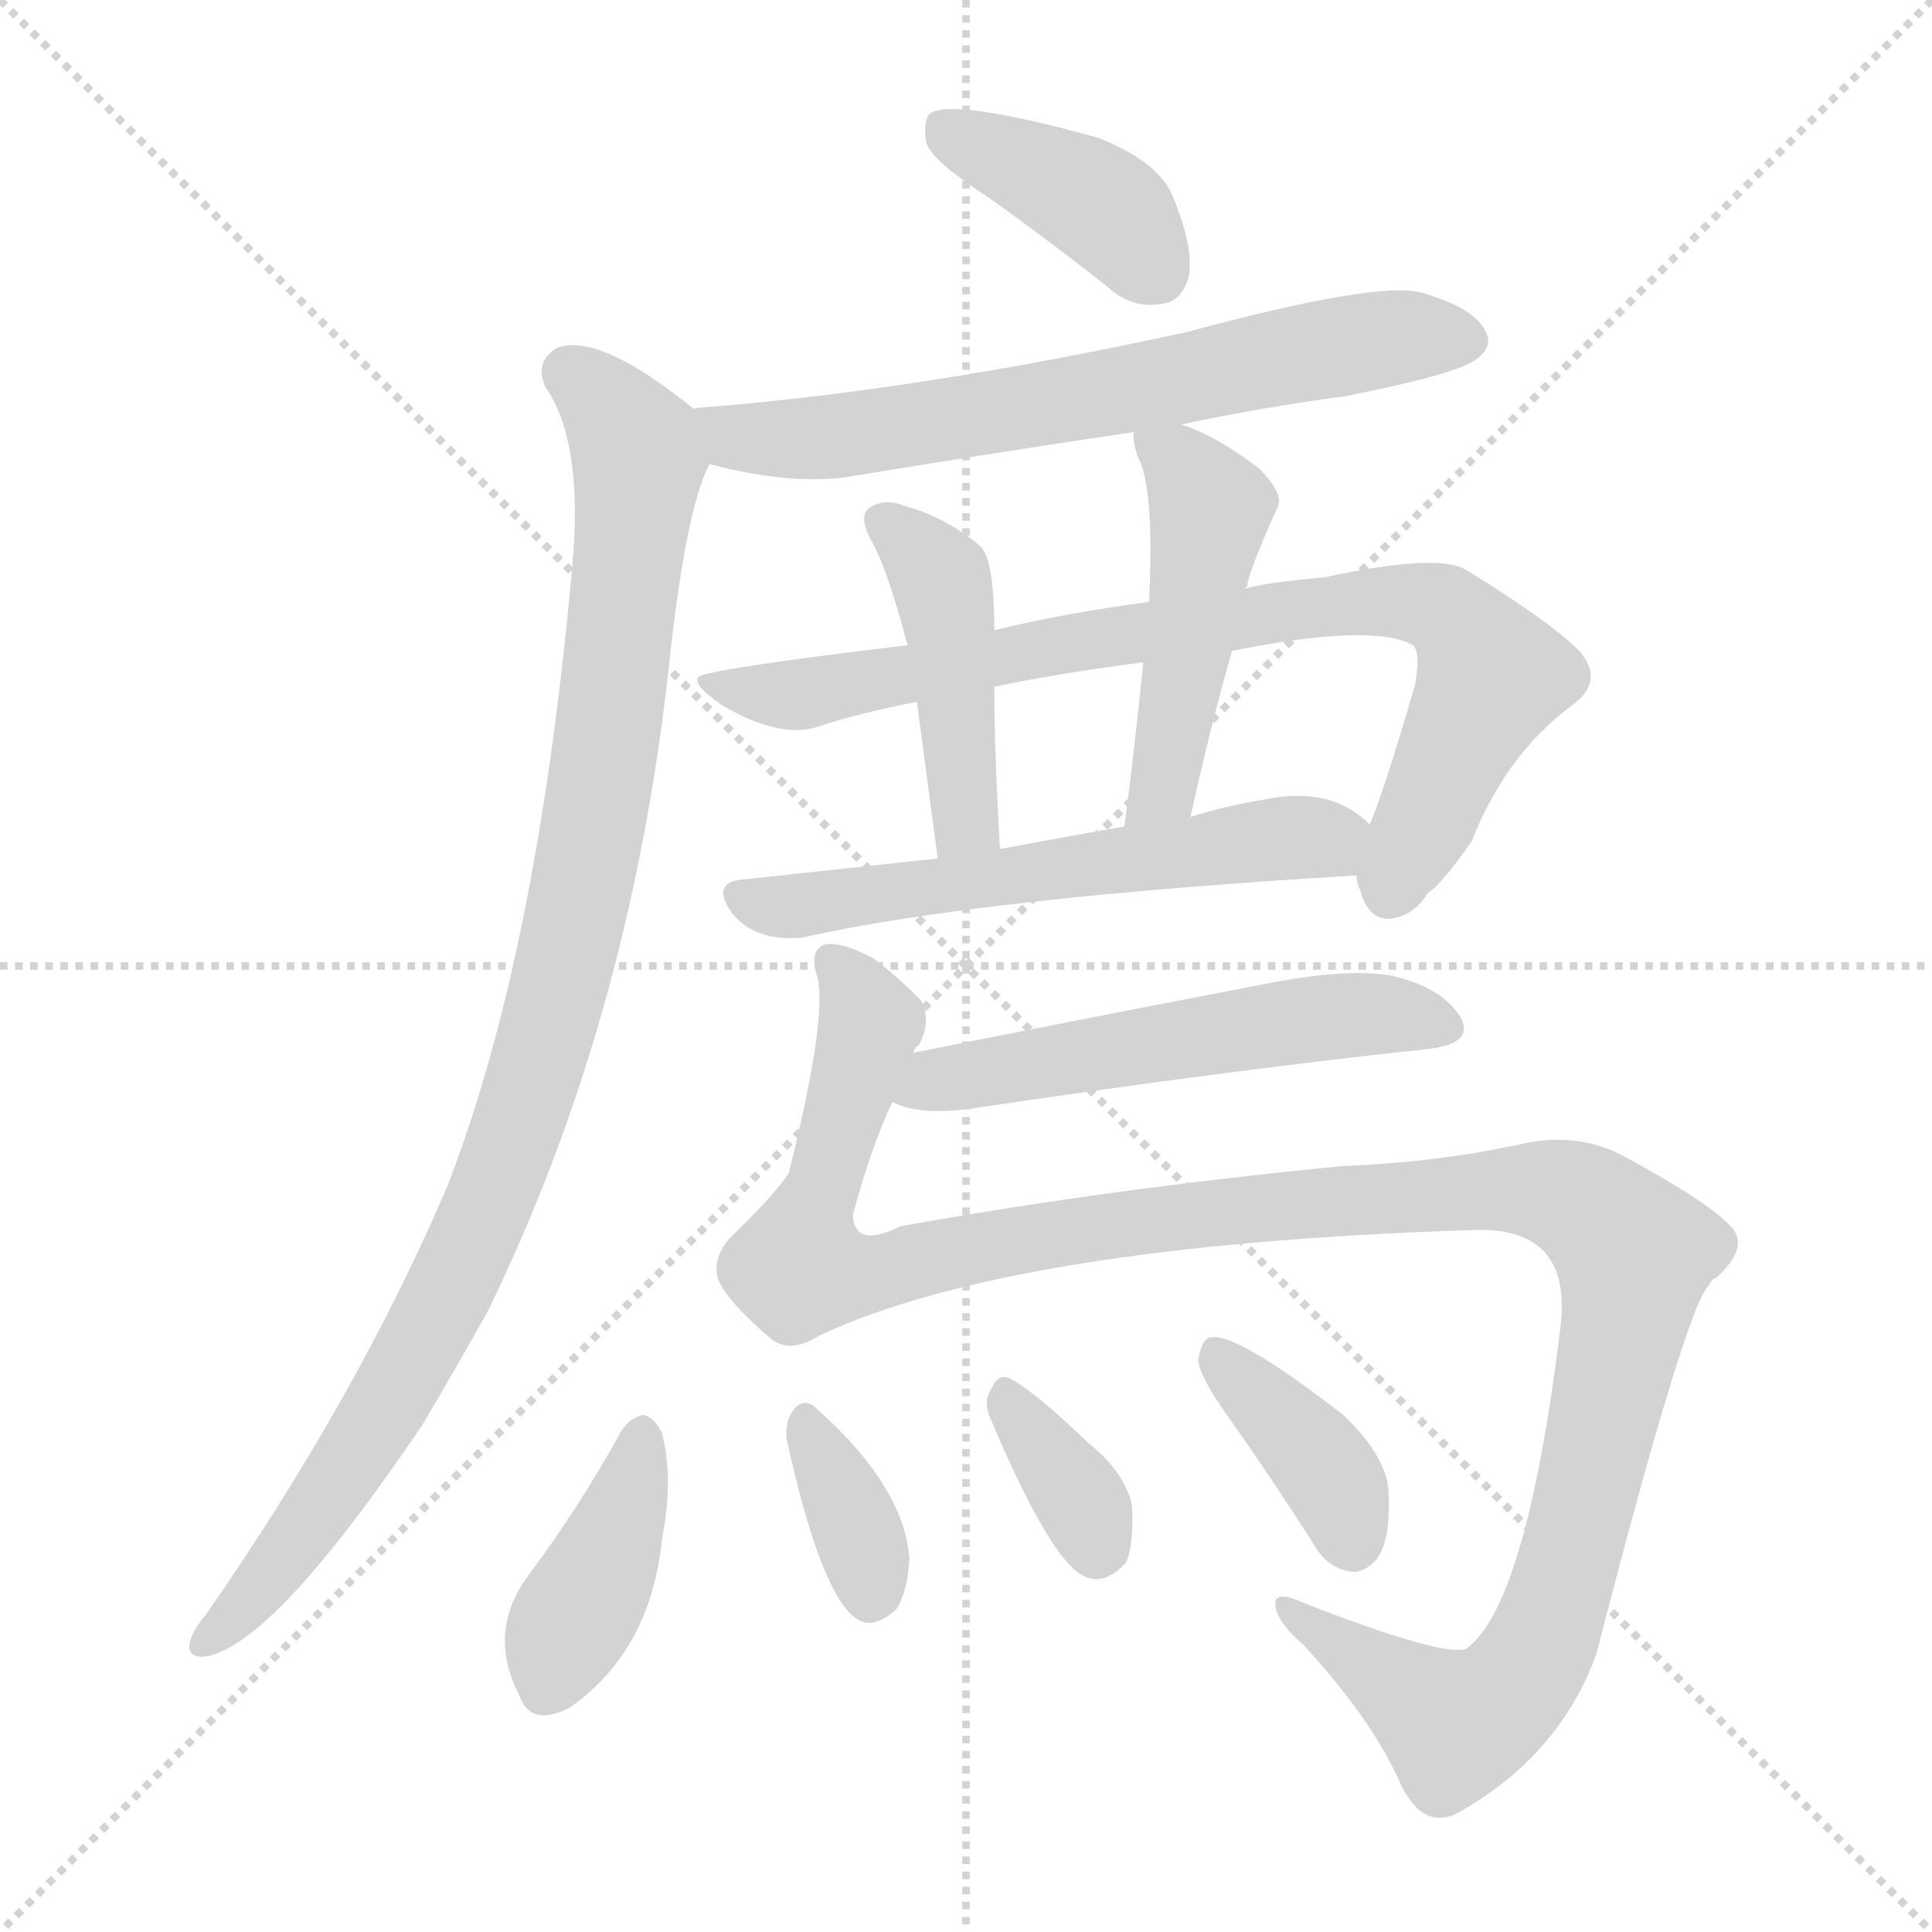 <svg version="1.1" viewBox="0 0 1024 1024" xmlns="http://www.w3.org/2000/svg">
  <g stroke="lightgray" stroke-dasharray="1,1" stroke-width="1" transform="scale(4, 4)">
    <line x1="0" y1="0" x2="256" y2="256"></line>
    <line x1="256" y1="0" x2="0" y2="256"></line>
    <line x1="128" y1="0" x2="128" y2="256"></line>
    <line x1="0" y1="128" x2="256" y2="128"></line>
  </g>
<g transform="scale(1, -1) translate(0, -848)">
   <style type="text/css">
    @keyframes keyframes0 {
      from {
       stroke: blue;
       stroke-dashoffset: 398;
       stroke-width: 128;
       }
       56% {
       animation-timing-function: step-end;
       stroke: blue;
       stroke-dashoffset: 0;
       stroke-width: 128;
       }
       to {
       stroke: black;
       stroke-width: 1024;
       }
       }
       #make-me-a-hanzi-animation-0 {
         animation: keyframes0 0.574s both;
         animation-delay: 0s;
         animation-timing-function: linear;
       }
    @keyframes keyframes1 {
      from {
       stroke: blue;
       stroke-dashoffset: 664;
       stroke-width: 128;
       }
       68% {
       animation-timing-function: step-end;
       stroke: blue;
       stroke-dashoffset: 0;
       stroke-width: 128;
       }
       to {
       stroke: black;
       stroke-width: 1024;
       }
       }
       #make-me-a-hanzi-animation-1 {
         animation: keyframes1 0.79s both;
         animation-delay: 0.574s;
         animation-timing-function: linear;
       }
    @keyframes keyframes2 {
      from {
       stroke: blue;
       stroke-dashoffset: 995;
       stroke-width: 128;
       }
       76% {
       animation-timing-function: step-end;
       stroke: blue;
       stroke-dashoffset: 0;
       stroke-width: 128;
       }
       to {
       stroke: black;
       stroke-width: 1024;
       }
       }
       #make-me-a-hanzi-animation-2 {
         animation: keyframes2 1.06s both;
         animation-delay: 1.364s;
         animation-timing-function: linear;
       }
    @keyframes keyframes3 {
      from {
       stroke: blue;
       stroke-dashoffset: 821;
       stroke-width: 128;
       }
       73% {
       animation-timing-function: step-end;
       stroke: blue;
       stroke-dashoffset: 0;
       stroke-width: 128;
       }
       to {
       stroke: black;
       stroke-width: 1024;
       }
       }
       #make-me-a-hanzi-animation-3 {
         animation: keyframes3 0.918s both;
         animation-delay: 2.424s;
         animation-timing-function: linear;
       }
    @keyframes keyframes4 {
      from {
       stroke: blue;
       stroke-dashoffset: 443;
       stroke-width: 128;
       }
       59% {
       animation-timing-function: step-end;
       stroke: blue;
       stroke-dashoffset: 0;
       stroke-width: 128;
       }
       to {
       stroke: black;
       stroke-width: 1024;
       }
       }
       #make-me-a-hanzi-animation-4 {
         animation: keyframes4 0.611s both;
         animation-delay: 3.342s;
         animation-timing-function: linear;
       }
    @keyframes keyframes5 {
      from {
       stroke: blue;
       stroke-dashoffset: 476;
       stroke-width: 128;
       }
       61% {
       animation-timing-function: step-end;
       stroke: blue;
       stroke-dashoffset: 0;
       stroke-width: 128;
       }
       to {
       stroke: black;
       stroke-width: 1024;
       }
       }
       #make-me-a-hanzi-animation-5 {
         animation: keyframes5 0.637s both;
         animation-delay: 3.953s;
         animation-timing-function: linear;
       }
    @keyframes keyframes6 {
      from {
       stroke: blue;
       stroke-dashoffset: 581;
       stroke-width: 128;
       }
       65% {
       animation-timing-function: step-end;
       stroke: blue;
       stroke-dashoffset: 0;
       stroke-width: 128;
       }
       to {
       stroke: black;
       stroke-width: 1024;
       }
       }
       #make-me-a-hanzi-animation-6 {
         animation: keyframes6 0.723s both;
         animation-delay: 4.59s;
         animation-timing-function: linear;
       }
    @keyframes keyframes7 {
      from {
       stroke: blue;
       stroke-dashoffset: 1270;
       stroke-width: 128;
       }
       81% {
       animation-timing-function: step-end;
       stroke: blue;
       stroke-dashoffset: 0;
       stroke-width: 128;
       }
       to {
       stroke: black;
       stroke-width: 1024;
       }
       }
       #make-me-a-hanzi-animation-7 {
         animation: keyframes7 1.284s both;
         animation-delay: 5.313s;
         animation-timing-function: linear;
       }
    @keyframes keyframes8 {
      from {
       stroke: blue;
       stroke-dashoffset: 543;
       stroke-width: 128;
       }
       64% {
       animation-timing-function: step-end;
       stroke: blue;
       stroke-dashoffset: 0;
       stroke-width: 128;
       }
       to {
       stroke: black;
       stroke-width: 1024;
       }
       }
       #make-me-a-hanzi-animation-8 {
         animation: keyframes8 0.692s both;
         animation-delay: 6.596s;
         animation-timing-function: linear;
       }
    @keyframes keyframes9 {
      from {
       stroke: blue;
       stroke-dashoffset: 398;
       stroke-width: 128;
       }
       56% {
       animation-timing-function: step-end;
       stroke: blue;
       stroke-dashoffset: 0;
       stroke-width: 128;
       }
       to {
       stroke: black;
       stroke-width: 1024;
       }
       }
       #make-me-a-hanzi-animation-9 {
         animation: keyframes9 0.574s both;
         animation-delay: 7.288s;
         animation-timing-function: linear;
       }
    @keyframes keyframes10 {
      from {
       stroke: blue;
       stroke-dashoffset: 350;
       stroke-width: 128;
       }
       53% {
       animation-timing-function: step-end;
       stroke: blue;
       stroke-dashoffset: 0;
       stroke-width: 128;
       }
       to {
       stroke: black;
       stroke-width: 1024;
       }
       }
       #make-me-a-hanzi-animation-10 {
         animation: keyframes10 0.535s both;
         animation-delay: 7.862s;
         animation-timing-function: linear;
       }
    @keyframes keyframes11 {
      from {
       stroke: blue;
       stroke-dashoffset: 349;
       stroke-width: 128;
       }
       53% {
       animation-timing-function: step-end;
       stroke: blue;
       stroke-dashoffset: 0;
       stroke-width: 128;
       }
       to {
       stroke: black;
       stroke-width: 1024;
       }
       }
       #make-me-a-hanzi-animation-11 {
         animation: keyframes11 0.534s both;
         animation-delay: 8.397s;
         animation-timing-function: linear;
       }
    @keyframes keyframes12 {
      from {
       stroke: blue;
       stroke-dashoffset: 380;
       stroke-width: 128;
       }
       55% {
       animation-timing-function: step-end;
       stroke: blue;
       stroke-dashoffset: 0;
       stroke-width: 128;
       }
       to {
       stroke: black;
       stroke-width: 1024;
       }
       }
       #make-me-a-hanzi-animation-12 {
         animation: keyframes12 0.559s both;
         animation-delay: 8.931s;
         animation-timing-function: linear;
       }
</style>
<path d="M 523.0 744.0 Q 554.0 722.0 587.0 696.0 Q 600.0 684.0 616.0 687.0 Q 626.0 688.0 630.0 701.0 Q 633.0 716.0 622.0 743.0 Q 615.0 762.0 582.0 775.0 Q 506.0 796.0 493.0 788.0 Q 489.0 784.0 491.0 772.0 Q 495.0 762.0 523.0 744.0 Z" fill="lightgray"></path> 
<path d="M 626.0 623.0 Q 668.0 632.0 713.0 638.0 Q 774.0 650.0 783.0 658.0 Q 792.0 665.0 787.0 673.0 Q 781.0 685.0 753.0 693.0 Q 729.0 699.0 629.0 672.0 Q 487.0 641.0 372.0 632.0 Q 368.0 632.0 368.0 631.0 C 338.0 627.0 347.0 609.0 376.0 602.0 Q 422.0 590.0 454.0 596.0 Q 527.0 608.0 601.0 619.0 L 626.0 623.0 Z" fill="lightgray"></path> 
<path d="M 368.0 631.0 Q 319.0 671.0 296.0 664.0 Q 283.0 657.0 289.0 643.0 Q 308.0 616.0 304.0 556.0 Q 286.0 345.0 237.0 219.0 Q 189.0 107.0 109.0 -8.0 Q 103.0 -15.0 101.0 -21.0 Q 98.0 -31.0 109.0 -30.0 Q 145.0 -24.0 224.0 93.0 Q 240.0 120.0 258.0 152.0 Q 333.0 305.0 354.0 490.0 Q 363.0 577.0 376.0 602.0 C 382.0 620.0 382.0 620.0 368.0 631.0 Z" fill="lightgray"></path> 
<path d="M 609.0 529.0 Q 564.0 523.0 527.0 514.0 L 481.0 506.0 Q 372.0 493.0 370.0 489.0 Q 367.0 485.0 383.0 474.0 Q 414.0 456.0 434.0 463.0 Q 455.0 470.0 486.0 476.0 L 527.0 484.0 Q 560.0 491.0 606.0 497.0 L 653.0 503.0 Q 728.0 518.0 749.0 506.0 Q 753.0 502.0 750.0 485.0 Q 734.0 430.0 726.0 411.0 L 719.0 384.0 Q 719.0 380.0 721.0 376.0 Q 725.0 361.0 736.0 361.0 Q 749.0 362.0 757.0 375.0 Q 763.0 378.0 780.0 402.0 Q 798.0 448.0 833.0 474.0 Q 851.0 487.0 837.0 503.0 Q 821.0 519.0 777.0 546.0 Q 762.0 555.0 702.0 542.0 Q 669.0 539.0 660.0 536.0 L 609.0 529.0 Z" fill="lightgray"></path> 
<path d="M 527.0 514.0 Q 527.0 553.0 519.0 559.0 Q 501.0 574.0 479.0 580.0 Q 469.0 584.0 461.0 579.0 Q 455.0 575.0 461.0 563.0 Q 470.0 548.0 481.0 506.0 L 486.0 476.0 Q 490.0 446.0 497.0 393.0 C 501.0 363.0 532.0 368.0 530.0 398.0 Q 527.0 450.0 527.0 484.0 L 527.0 514.0 Z" fill="lightgray"></path> 
<path d="M 660.0 536.0 Q 660.0 537.0 661.0 537.0 Q 661.0 543.0 677.0 579.0 Q 681.0 586.0 667.0 600.0 Q 643.0 618.0 626.0 623.0 C 600.0 632.0 600.0 632.0 601.0 619.0 Q 600.0 615.0 603.0 606.0 Q 612.0 590.0 609.0 529.0 L 606.0 497.0 Q 602.0 457.0 596.0 410.0 C 592.0 380.0 625.0 386.0 631.0 415.0 Q 641.0 461.0 653.0 503.0 C 661.0 532.0 650.0 508.0 660.0 536.0 Z" fill="lightgray"></path> 
<path d="M 497.0 393.0 Q 442.0 387.0 395.0 382.0 Q 376.0 381.0 388.0 364.0 Q 400.0 349.0 425.0 351.0 Q 518.0 372.0 719.0 384.0 C 749.0 386.0 749.0 392.0 726.0 411.0 Q 705.0 432.0 669.0 424.0 Q 650.0 421.0 631.0 415.0 L 596.0 410.0 Q 562.0 404.0 530.0 398.0 L 497.0 393.0 Z" fill="lightgray"></path> 
<path d="M 484.0 290.0 Q 485.0 293.0 487.0 294.0 Q 494.0 307.0 488.0 318.0 Q 475.0 331.0 463.0 340.0 Q 444.0 350.0 436.0 347.0 Q 429.0 343.0 433.0 331.0 Q 439.0 310.0 418.0 226.0 Q 409.0 213.0 386.0 191.0 Q 376.0 178.0 382.0 167.0 Q 389.0 155.0 408.0 139.0 Q 418.0 130.0 434.0 140.0 Q 536.0 188.0 779.0 196.0 Q 834.0 199.0 827.0 144.0 Q 809.0 -3.0 777.0 -26.0 Q 764.0 -30.0 692.0 -2.0 Q 677.0 5.0 676.0 -1.0 Q 675.0 -10.0 691.0 -24.0 Q 728.0 -64.0 743.0 -99.0 Q 756.0 -124.0 776.0 -111.0 Q 827.0 -81.0 846.0 -29.0 Q 894.0 157.0 906.0 167.0 Q 907.0 170.0 910.0 171.0 Q 926.0 186.0 919.0 196.0 Q 909.0 209.0 861.0 235.0 Q 837.0 248.0 808.0 242.0 Q 763.0 232.0 712.0 230.0 Q 588.0 218.0 477.0 198.0 Q 453.0 186.0 452.0 204.0 Q 462.0 241.0 473.0 264.0 L 484.0 290.0 Z" fill="lightgray"></path> 
<path d="M 473.0 264.0 Q 486.0 257.0 512.0 260.0 Q 653.0 281.0 757.0 292.0 Q 782.0 295.0 774.0 309.0 Q 764.0 325.0 737.0 331.0 Q 712.0 335.0 668.0 326.0 Q 569.0 307.0 484.0 290.0 C 455.0 284.0 445.0 274.0 473.0 264.0 Z" fill="lightgray"></path> 
<path d="M 329.0 89.0 Q 307.0 49.0 280.0 13.0 Q 258.0 -17.0 275.0 -50.0 Q 281.0 -68.0 302.0 -57.0 Q 345.0 -27.0 351.0 33.0 Q 357.0 64.0 351.0 88.0 Q 347.0 97.0 341.0 98.0 Q 334.0 97.0 329.0 89.0 Z" fill="lightgray"></path> 
<path d="M 417.0 85.0 Q 435.0 3.0 454.0 -10.0 Q 463.0 -16.0 475.0 -5.0 Q 481.0 4.0 482.0 22.0 Q 479.0 61.0 431.0 103.0 Q 425.0 107.0 420.0 100.0 Q 416.0 94.0 417.0 85.0 Z" fill="lightgray"></path> 
<path d="M 525.0 96.0 Q 558.0 18.0 576.0 12.0 Q 586.0 8.0 597.0 20.0 Q 601.0 30.0 600.0 50.0 Q 596.0 68.0 577.0 83.0 Q 549.0 110.0 536.0 117.0 Q 529.0 121.0 525.0 111.0 Q 521.0 105.0 525.0 96.0 Z" fill="lightgray"></path> 
<path d="M 651.0 97.0 Q 673.0 66.0 696.0 30.0 Q 703.0 17.0 716.0 15.0 Q 723.0 14.0 730.0 22.0 Q 737.0 32.0 736.0 56.0 Q 736.0 75.0 712.0 98.0 Q 654.0 143.0 641.0 139.0 Q 637.0 138.0 635.0 127.0 Q 636.0 118.0 651.0 97.0 Z" fill="lightgray"></path> 
      <clipPath id="make-me-a-hanzi-clip-0">
      <path d="M 523.0 744.0 Q 554.0 722.0 587.0 696.0 Q 600.0 684.0 616.0 687.0 Q 626.0 688.0 630.0 701.0 Q 633.0 716.0 622.0 743.0 Q 615.0 762.0 582.0 775.0 Q 506.0 796.0 493.0 788.0 Q 489.0 784.0 491.0 772.0 Q 495.0 762.0 523.0 744.0 Z" fill="lightgray"></path>
      </clipPath>
      <path clip-path="url(#make-me-a-hanzi-clip-0)" d="M 498.0 782.0 L 585.0 738.0 L 613.0 704.0 " fill="none" id="make-me-a-hanzi-animation-0" stroke-dasharray="270 540" stroke-linecap="round"></path>

      <clipPath id="make-me-a-hanzi-clip-1">
      <path d="M 626.0 623.0 Q 668.0 632.0 713.0 638.0 Q 774.0 650.0 783.0 658.0 Q 792.0 665.0 787.0 673.0 Q 781.0 685.0 753.0 693.0 Q 729.0 699.0 629.0 672.0 Q 487.0 641.0 372.0 632.0 Q 368.0 632.0 368.0 631.0 C 338.0 627.0 347.0 609.0 376.0 602.0 Q 422.0 590.0 454.0 596.0 Q 527.0 608.0 601.0 619.0 L 626.0 623.0 Z" fill="lightgray"></path>
      </clipPath>
      <path clip-path="url(#make-me-a-hanzi-clip-1)" d="M 372.0 624.0 L 390.0 616.0 L 458.0 618.0 L 706.0 664.0 L 774.0 668.0 " fill="none" id="make-me-a-hanzi-animation-1" stroke-dasharray="536 1072" stroke-linecap="round"></path>

      <clipPath id="make-me-a-hanzi-clip-2">
      <path d="M 368.0 631.0 Q 319.0 671.0 296.0 664.0 Q 283.0 657.0 289.0 643.0 Q 308.0 616.0 304.0 556.0 Q 286.0 345.0 237.0 219.0 Q 189.0 107.0 109.0 -8.0 Q 103.0 -15.0 101.0 -21.0 Q 98.0 -31.0 109.0 -30.0 Q 145.0 -24.0 224.0 93.0 Q 240.0 120.0 258.0 152.0 Q 333.0 305.0 354.0 490.0 Q 363.0 577.0 376.0 602.0 C 382.0 620.0 382.0 620.0 368.0 631.0 Z" fill="lightgray"></path>
      </clipPath>
      <path clip-path="url(#make-me-a-hanzi-clip-2)" d="M 302.0 650.0 L 327.0 628.0 L 338.0 601.0 L 314.0 405.0 L 297.0 327.0 L 265.0 225.0 L 235.0 157.0 L 188.0 74.0 L 110.0 -21.0 " fill="none" id="make-me-a-hanzi-animation-2" stroke-dasharray="867 1734" stroke-linecap="round"></path>

      <clipPath id="make-me-a-hanzi-clip-3">
      <path d="M 609.0 529.0 Q 564.0 523.0 527.0 514.0 L 481.0 506.0 Q 372.0 493.0 370.0 489.0 Q 367.0 485.0 383.0 474.0 Q 414.0 456.0 434.0 463.0 Q 455.0 470.0 486.0 476.0 L 527.0 484.0 Q 560.0 491.0 606.0 497.0 L 653.0 503.0 Q 728.0 518.0 749.0 506.0 Q 753.0 502.0 750.0 485.0 Q 734.0 430.0 726.0 411.0 L 719.0 384.0 Q 719.0 380.0 721.0 376.0 Q 725.0 361.0 736.0 361.0 Q 749.0 362.0 757.0 375.0 Q 763.0 378.0 780.0 402.0 Q 798.0 448.0 833.0 474.0 Q 851.0 487.0 837.0 503.0 Q 821.0 519.0 777.0 546.0 Q 762.0 555.0 702.0 542.0 Q 669.0 539.0 660.0 536.0 L 609.0 529.0 Z" fill="lightgray"></path>
      </clipPath>
      <path clip-path="url(#make-me-a-hanzi-clip-3)" d="M 373.0 487.0 L 419.0 479.0 L 694.0 527.0 L 736.0 530.0 L 765.0 525.0 L 783.0 505.0 L 789.0 487.0 L 737.0 377.0 " fill="none" id="make-me-a-hanzi-animation-3" stroke-dasharray="693 1386" stroke-linecap="round"></path>

      <clipPath id="make-me-a-hanzi-clip-4">
      <path d="M 527.0 514.0 Q 527.0 553.0 519.0 559.0 Q 501.0 574.0 479.0 580.0 Q 469.0 584.0 461.0 579.0 Q 455.0 575.0 461.0 563.0 Q 470.0 548.0 481.0 506.0 L 486.0 476.0 Q 490.0 446.0 497.0 393.0 C 501.0 363.0 532.0 368.0 530.0 398.0 Q 527.0 450.0 527.0 484.0 L 527.0 514.0 Z" fill="lightgray"></path>
      </clipPath>
      <path clip-path="url(#make-me-a-hanzi-clip-4)" d="M 468.0 572.0 L 499.0 539.0 L 511.0 420.0 L 511.0 411.0 L 501.0 402.0 " fill="none" id="make-me-a-hanzi-animation-4" stroke-dasharray="315 630" stroke-linecap="round"></path>

      <clipPath id="make-me-a-hanzi-clip-5">
      <path d="M 660.0 536.0 Q 660.0 537.0 661.0 537.0 Q 661.0 543.0 677.0 579.0 Q 681.0 586.0 667.0 600.0 Q 643.0 618.0 626.0 623.0 C 600.0 632.0 600.0 632.0 601.0 619.0 Q 600.0 615.0 603.0 606.0 Q 612.0 590.0 609.0 529.0 L 606.0 497.0 Q 602.0 457.0 596.0 410.0 C 592.0 380.0 625.0 386.0 631.0 415.0 Q 641.0 461.0 653.0 503.0 C 661.0 532.0 650.0 508.0 660.0 536.0 Z" fill="lightgray"></path>
      </clipPath>
      <path clip-path="url(#make-me-a-hanzi-clip-5)" d="M 608.0 613.0 L 625.0 603.0 L 642.0 578.0 L 619.0 442.0 L 612.0 425.0 L 601.0 417.0 " fill="none" id="make-me-a-hanzi-animation-5" stroke-dasharray="348 696" stroke-linecap="round"></path>

      <clipPath id="make-me-a-hanzi-clip-6">
      <path d="M 497.0 393.0 Q 442.0 387.0 395.0 382.0 Q 376.0 381.0 388.0 364.0 Q 400.0 349.0 425.0 351.0 Q 518.0 372.0 719.0 384.0 C 749.0 386.0 749.0 392.0 726.0 411.0 Q 705.0 432.0 669.0 424.0 Q 650.0 421.0 631.0 415.0 L 596.0 410.0 Q 562.0 404.0 530.0 398.0 L 497.0 393.0 Z" fill="lightgray"></path>
      </clipPath>
      <path clip-path="url(#make-me-a-hanzi-clip-6)" d="M 392.0 373.0 L 427.0 368.0 L 714.0 407.0 " fill="none" id="make-me-a-hanzi-animation-6" stroke-dasharray="453 906" stroke-linecap="round"></path>

      <clipPath id="make-me-a-hanzi-clip-7">
      <path d="M 484.0 290.0 Q 485.0 293.0 487.0 294.0 Q 494.0 307.0 488.0 318.0 Q 475.0 331.0 463.0 340.0 Q 444.0 350.0 436.0 347.0 Q 429.0 343.0 433.0 331.0 Q 439.0 310.0 418.0 226.0 Q 409.0 213.0 386.0 191.0 Q 376.0 178.0 382.0 167.0 Q 389.0 155.0 408.0 139.0 Q 418.0 130.0 434.0 140.0 Q 536.0 188.0 779.0 196.0 Q 834.0 199.0 827.0 144.0 Q 809.0 -3.0 777.0 -26.0 Q 764.0 -30.0 692.0 -2.0 Q 677.0 5.0 676.0 -1.0 Q 675.0 -10.0 691.0 -24.0 Q 728.0 -64.0 743.0 -99.0 Q 756.0 -124.0 776.0 -111.0 Q 827.0 -81.0 846.0 -29.0 Q 894.0 157.0 906.0 167.0 Q 907.0 170.0 910.0 171.0 Q 926.0 186.0 919.0 196.0 Q 909.0 209.0 861.0 235.0 Q 837.0 248.0 808.0 242.0 Q 763.0 232.0 712.0 230.0 Q 588.0 218.0 477.0 198.0 Q 453.0 186.0 452.0 204.0 Q 462.0 241.0 473.0 264.0 L 484.0 290.0 Z" fill="lightgray"></path>
      </clipPath>
      <path clip-path="url(#make-me-a-hanzi-clip-7)" d="M 441.0 339.0 L 461.0 305.0 L 425.0 177.0 L 451.0 171.0 L 578.0 197.0 L 806.0 218.0 L 835.0 212.0 L 865.0 182.0 L 832.0 18.0 L 824.0 -9.0 L 801.0 -47.0 L 772.0 -66.0 L 681.0 -5.0 " fill="none" id="make-me-a-hanzi-animation-7" stroke-dasharray="1142 2284" stroke-linecap="round"></path>

      <clipPath id="make-me-a-hanzi-clip-8">
      <path d="M 473.0 264.0 Q 486.0 257.0 512.0 260.0 Q 653.0 281.0 757.0 292.0 Q 782.0 295.0 774.0 309.0 Q 764.0 325.0 737.0 331.0 Q 712.0 335.0 668.0 326.0 Q 569.0 307.0 484.0 290.0 C 455.0 284.0 445.0 274.0 473.0 264.0 Z" fill="lightgray"></path>
      </clipPath>
      <path clip-path="url(#make-me-a-hanzi-clip-8)" d="M 480.0 269.0 L 495.0 276.0 L 707.0 309.0 L 739.0 311.0 L 762.0 304.0 " fill="none" id="make-me-a-hanzi-animation-8" stroke-dasharray="415 830" stroke-linecap="round"></path>

      <clipPath id="make-me-a-hanzi-clip-9">
      <path d="M 329.0 89.0 Q 307.0 49.0 280.0 13.0 Q 258.0 -17.0 275.0 -50.0 Q 281.0 -68.0 302.0 -57.0 Q 345.0 -27.0 351.0 33.0 Q 357.0 64.0 351.0 88.0 Q 347.0 97.0 341.0 98.0 Q 334.0 97.0 329.0 89.0 Z" fill="lightgray"></path>
      </clipPath>
      <path clip-path="url(#make-me-a-hanzi-clip-9)" d="M 340.0 87.0 L 334.0 56.0 L 291.0 -46.0 " fill="none" id="make-me-a-hanzi-animation-9" stroke-dasharray="270 540" stroke-linecap="round"></path>

      <clipPath id="make-me-a-hanzi-clip-10">
      <path d="M 417.0 85.0 Q 435.0 3.0 454.0 -10.0 Q 463.0 -16.0 475.0 -5.0 Q 481.0 4.0 482.0 22.0 Q 479.0 61.0 431.0 103.0 Q 425.0 107.0 420.0 100.0 Q 416.0 94.0 417.0 85.0 Z" fill="lightgray"></path>
      </clipPath>
      <path clip-path="url(#make-me-a-hanzi-clip-10)" d="M 429.0 91.0 L 456.0 34.0 L 461.0 3.0 " fill="none" id="make-me-a-hanzi-animation-10" stroke-dasharray="222 444" stroke-linecap="round"></path>

      <clipPath id="make-me-a-hanzi-clip-11">
      <path d="M 525.0 96.0 Q 558.0 18.0 576.0 12.0 Q 586.0 8.0 597.0 20.0 Q 601.0 30.0 600.0 50.0 Q 596.0 68.0 577.0 83.0 Q 549.0 110.0 536.0 117.0 Q 529.0 121.0 525.0 111.0 Q 521.0 105.0 525.0 96.0 Z" fill="lightgray"></path>
      </clipPath>
      <path clip-path="url(#make-me-a-hanzi-clip-11)" d="M 535.0 107.0 L 572.0 54.0 L 581.0 27.0 " fill="none" id="make-me-a-hanzi-animation-11" stroke-dasharray="221 442" stroke-linecap="round"></path>

      <clipPath id="make-me-a-hanzi-clip-12">
      <path d="M 651.0 97.0 Q 673.0 66.0 696.0 30.0 Q 703.0 17.0 716.0 15.0 Q 723.0 14.0 730.0 22.0 Q 737.0 32.0 736.0 56.0 Q 736.0 75.0 712.0 98.0 Q 654.0 143.0 641.0 139.0 Q 637.0 138.0 635.0 127.0 Q 636.0 118.0 651.0 97.0 Z" fill="lightgray"></path>
      </clipPath>
      <path clip-path="url(#make-me-a-hanzi-clip-12)" d="M 644.0 130.0 L 705.0 66.0 L 716.0 32.0 " fill="none" id="make-me-a-hanzi-animation-12" stroke-dasharray="252 504" stroke-linecap="round"></path>

</g>
</svg>
